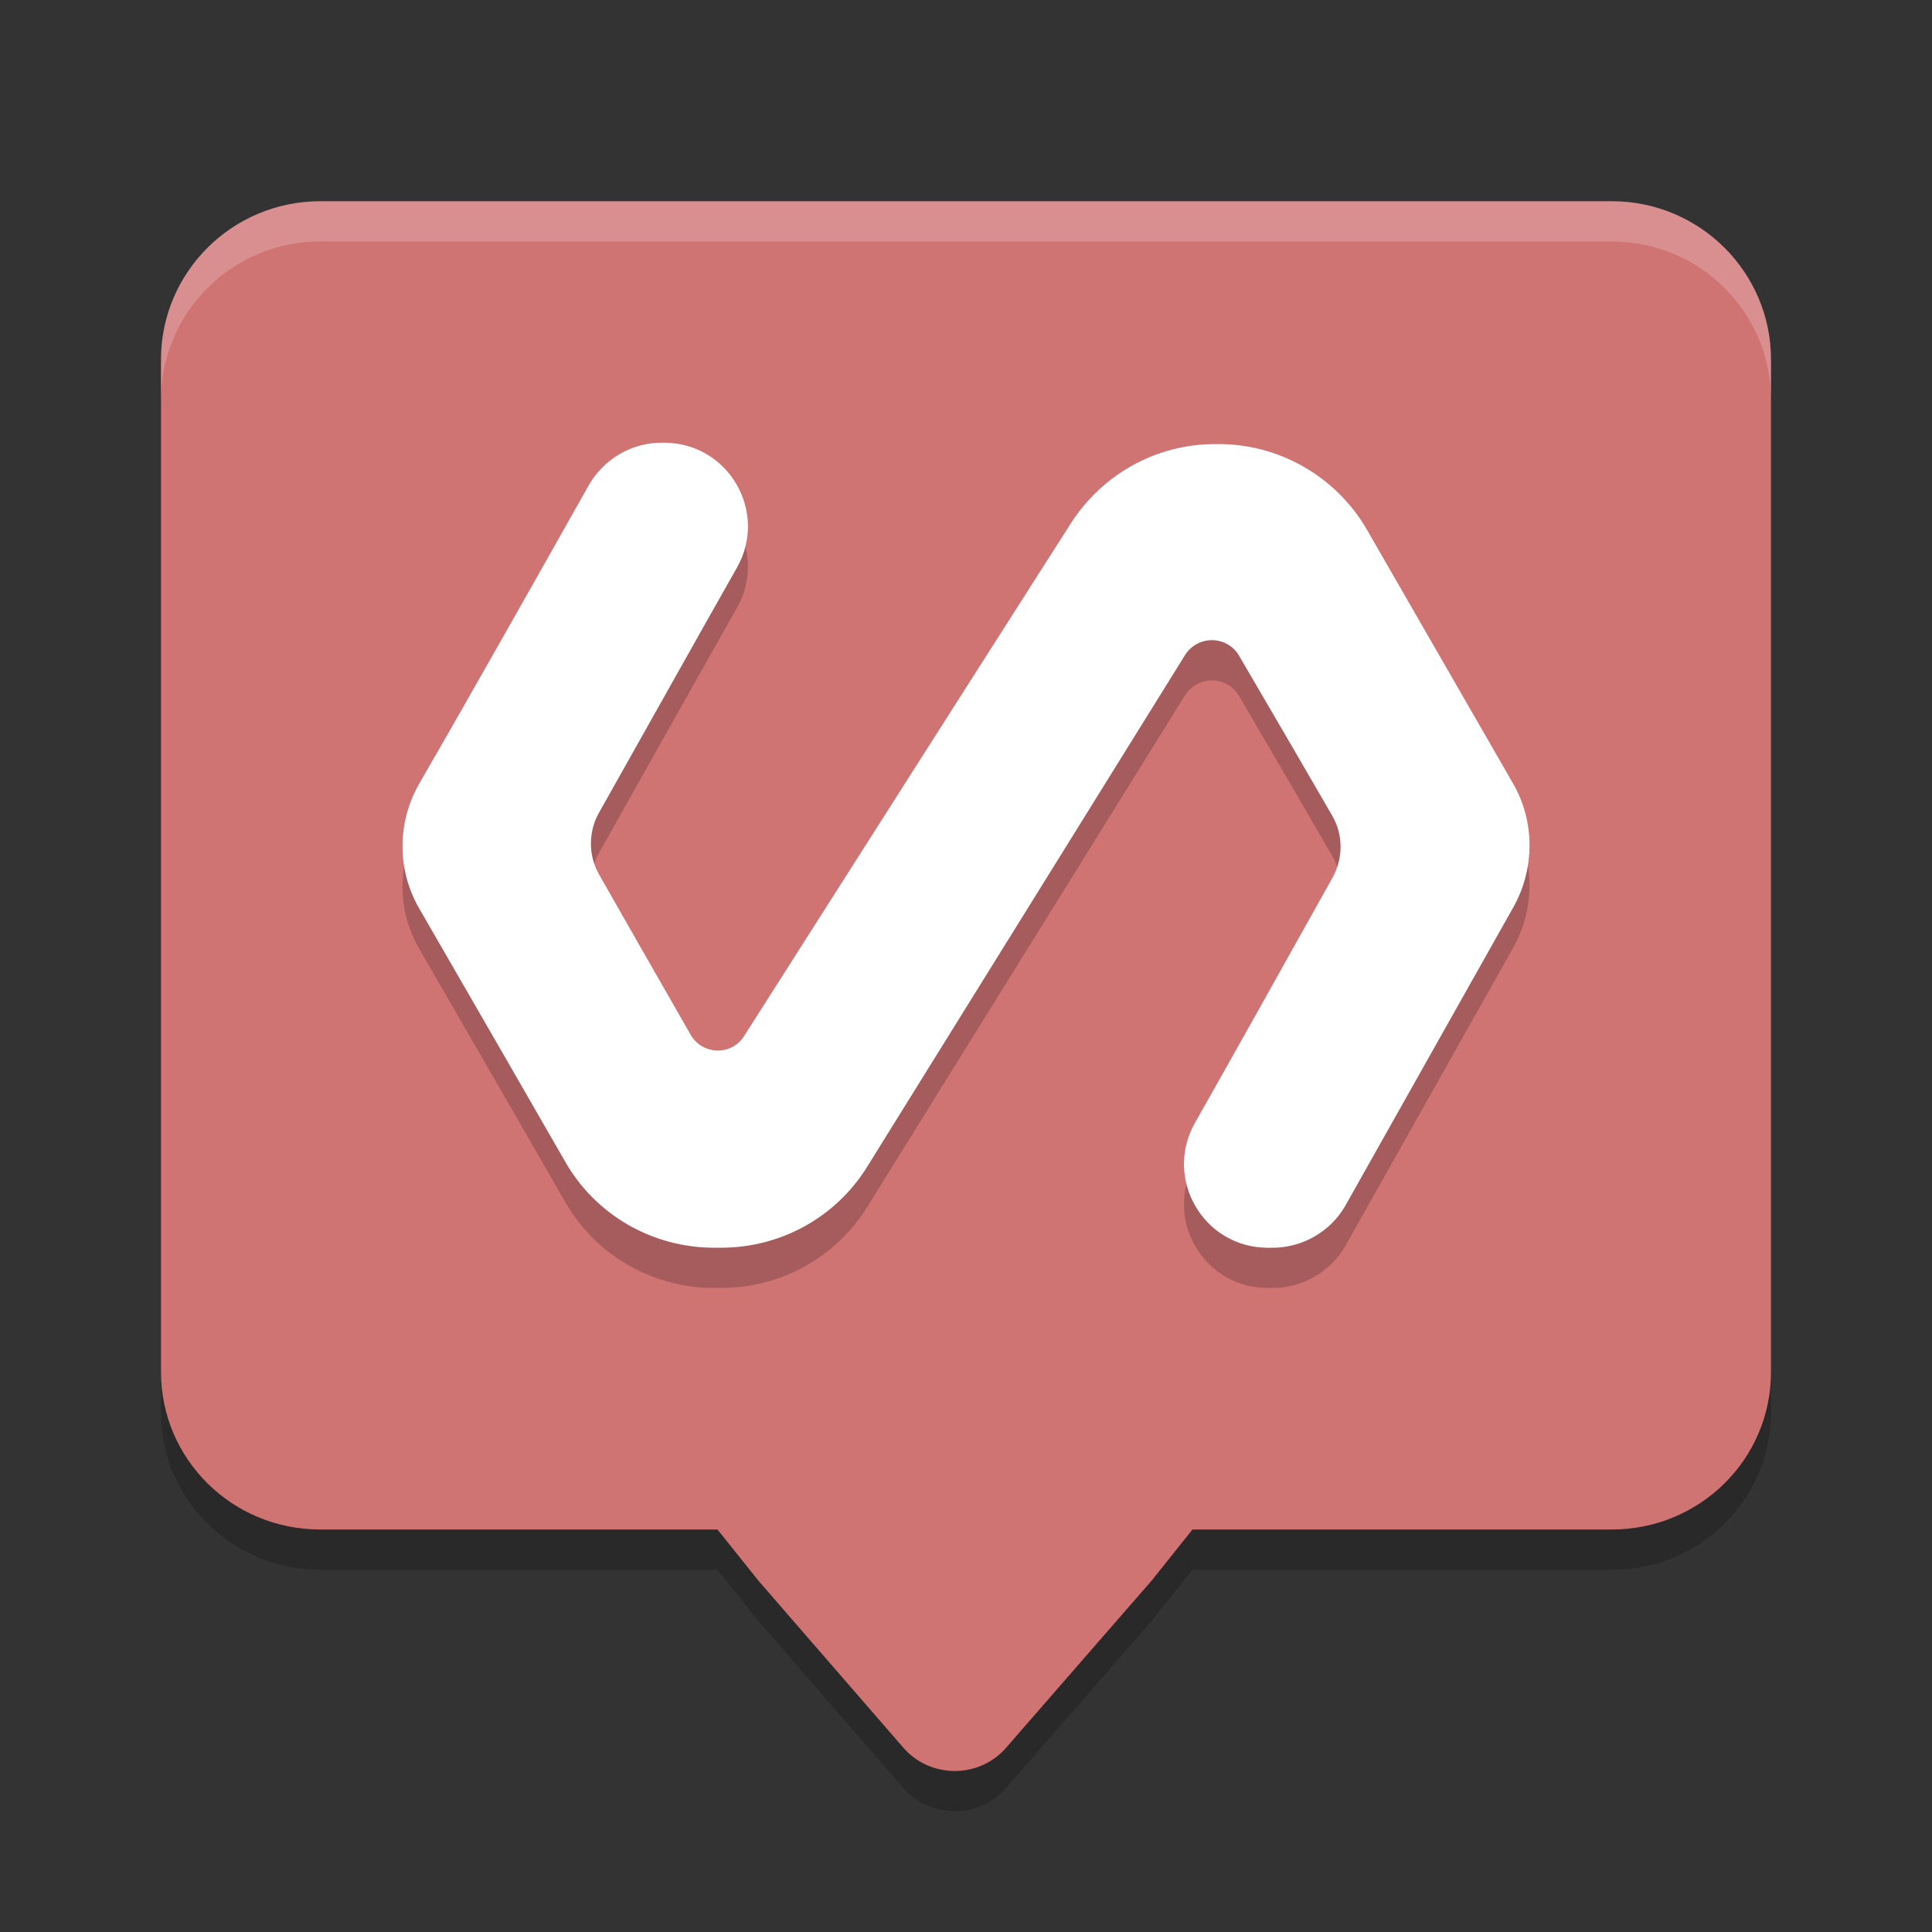 <?xml version="1.0" encoding="UTF-8" standalone="no"?>
<svg
   xmlns:dc="http://purl.org/dc/elements/1.1/"
   xmlns:cc="http://creativecommons.org/ns#"
   xmlns:rdf="http://www.w3.org/1999/02/22-rdf-syntax-ns#"
   xmlns:svg="http://www.w3.org/2000/svg"
   xmlns="http://www.w3.org/2000/svg"
   xmlns:sodipodi="http://sodipodi.sourceforge.net/DTD/sodipodi-0.dtd"
   xmlns:inkscape="http://www.inkscape.org/namespaces/inkscape"
   width="48"
   height="48"
   version="1.1"
   id="svg12"
   sodipodi:docname="appimagekit-moderndeck.svg"
   inkscape:version="0.92.5 (2060ec1f9f, 2020-04-08)">
  <rect width="100%" height="100%" fill="#333333" stroke="none"/>
  <defs
     id="defs16" />
  <sodipodi:namedview
     pagecolor="#ffffff"
     bordercolor="#d98c8c"
     borderopacity="1"
     objecttolerance="10"
     gridtolerance="10"
     guidetolerance="10"
     inkscape:pageopacity="0"
     inkscape:pageshadow="2"
     inkscape:window-width="640"
     inkscape:window-height="480"
     id="namedview14"
     showgrid="false"
     inkscape:zoom="4.9166667"
     inkscape:cx="24"
     inkscape:cy="24"
     inkscape:current-layer="svg12" />
  <path
     style="opacity:0.2"
     d="m 7.956,6 c -2.185,0 -3.956,1.762 -3.956,3.935 V 35.085 c 0,2.173 1.771,3.915 3.956,3.915 H 17.826 l 1.014,1.269 3.559,4.101 c 0.678,0.839 1.961,0.84 2.641,0.002 l 3.573,-4.103 1.014,-1.269 H 40.044 C 42.229,39 44,37.258 44,35.085 V 9.935 C 44,7.762 42.229,6 40.044,6 Z"
     id="path2" />
  <path
     fill="#ecc5c5"
     d="m 7.956,5 c -2.185,0 -3.956,1.762 -3.956,3.935 v 25.15 c 0,2.173 1.771,3.915 3.956,3.915 H 17.826 l 1.014,1.269 3.559,4.101 c 0.678,0.839 1.961,0.84 2.641,0.002 l 3.573,-4.103 1.014,-1.269 H 40.044 C 42.229,38 44,36.258 44,34.085 V 8.935 C 44,6.762 42.229,5 40.044,5 Z"
     id="path4"
     style="fill:#d07373;fill-opacity:1" />
  <path
     style="opacity:0.2"
     d="m 31.585,32 c -0.033,0 -0.066,0 -0.099,0 -1.591,-0.011 -2.578,-1.72 -1.799,-3.1 0.899,-1.588 2.041,-3.625 3.423,-6.101 0.263,-0.482 0.263,-1.062 -0.011,-1.533 -0.527,-0.909 -1.294,-2.234 -2.315,-3.976 -0.296,-0.504 -1.02,-0.515 -1.338,-0.022 -1.613,2.596 -4.246,6.834 -7.899,12.716 -0.779,1.26 -2.15,2.015 -3.631,2.015 h -0.176 c -1.525,0 -2.94,-0.81 -3.697,-2.136 -0.9,-1.566 -2.106,-3.658 -3.631,-6.298 -0.549,-0.953 -0.549,-2.125 0,-3.089 0.976,-1.687 2.381,-4.162 4.213,-7.415 0.373,-0.657 1.075,-1.073 1.843,-1.062 h 0.044 c 1.591,0.011 2.578,1.72 1.799,3.1 -0.9,1.588 -2.041,3.625 -3.434,6.101 -0.263,0.471 -0.263,1.062 0.011,1.533 0.516,0.909 1.273,2.234 2.271,3.976 0.285,0.504 1.02,0.526 1.327,0.033 1.657,-2.596 4.355,-6.845 8.118,-12.738 0.779,-1.216 2.106,-1.961 3.555,-1.971 h 0.055 c 1.547,-0.022 2.984,0.8 3.752,2.136 0.9,1.566 2.106,3.658 3.62,6.287 0.549,0.942 0.549,2.114 0.022,3.067 -0.955,1.698 -2.348,4.173 -4.18,7.426 -0.373,0.657 -1.086,1.062 -1.843,1.051 z"
     id="path6" />
  <path
     fill="#ffffff"
     d="m 31.585,31 c -0.033,0 -0.066,0 -0.099,0 -1.591,-0.011 -2.578,-1.72 -1.799,-3.1 0.899,-1.588 2.041,-3.625 3.423,-6.101 0.263,-0.482 0.263,-1.062 -0.011,-1.533 -0.527,-0.909 -1.294,-2.234 -2.315,-3.976 -0.296,-0.504 -1.02,-0.515 -1.338,-0.022 -1.613,2.596 -4.246,6.834 -7.899,12.716 -0.779,1.26 -2.15,2.015 -3.631,2.015 h -0.176 c -1.525,0 -2.94,-0.81 -3.697,-2.136 -0.9,-1.566 -2.106,-3.658 -3.631,-6.298 -0.549,-0.953 -0.549,-2.125 0,-3.089 0.976,-1.687 2.381,-4.162 4.213,-7.415 0.373,-0.657 1.075,-1.073 1.843,-1.062 h 0.044 c 1.591,0.011 2.578,1.72 1.799,3.1 -0.9,1.588 -2.041,3.625 -3.434,6.101 -0.263,0.471 -0.263,1.062 0.011,1.533 0.516,0.909 1.273,2.234 2.271,3.976 0.285,0.504 1.02,0.526 1.327,0.033 1.657,-2.596 4.355,-6.845 8.118,-12.738 0.779,-1.216 2.106,-1.961 3.555,-1.971 h 0.055 c 1.547,-0.022 2.984,0.8 3.752,2.136 0.9,1.566 2.106,3.658 3.62,6.287 0.549,0.942 0.549,2.114 0.022,3.067 -0.955,1.698 -2.348,4.173 -4.18,7.426 -0.373,0.657 -1.086,1.062 -1.843,1.051 z"
     id="path8" />
  <path
     style="fill:#ffffff;opacity:0.2"
     d="M 7.955 5 C 5.77 5 4 6.763 4 8.936 L 4 9.934 C 4 7.761 5.77 6 7.955 6 L 40.045 6 C 42.23 6 44 7.761 44 9.934 L 44 8.936 C 44 6.763 42.23 5 40.045 5 L 7.955 5 z"
     id="path10" />
</svg>
